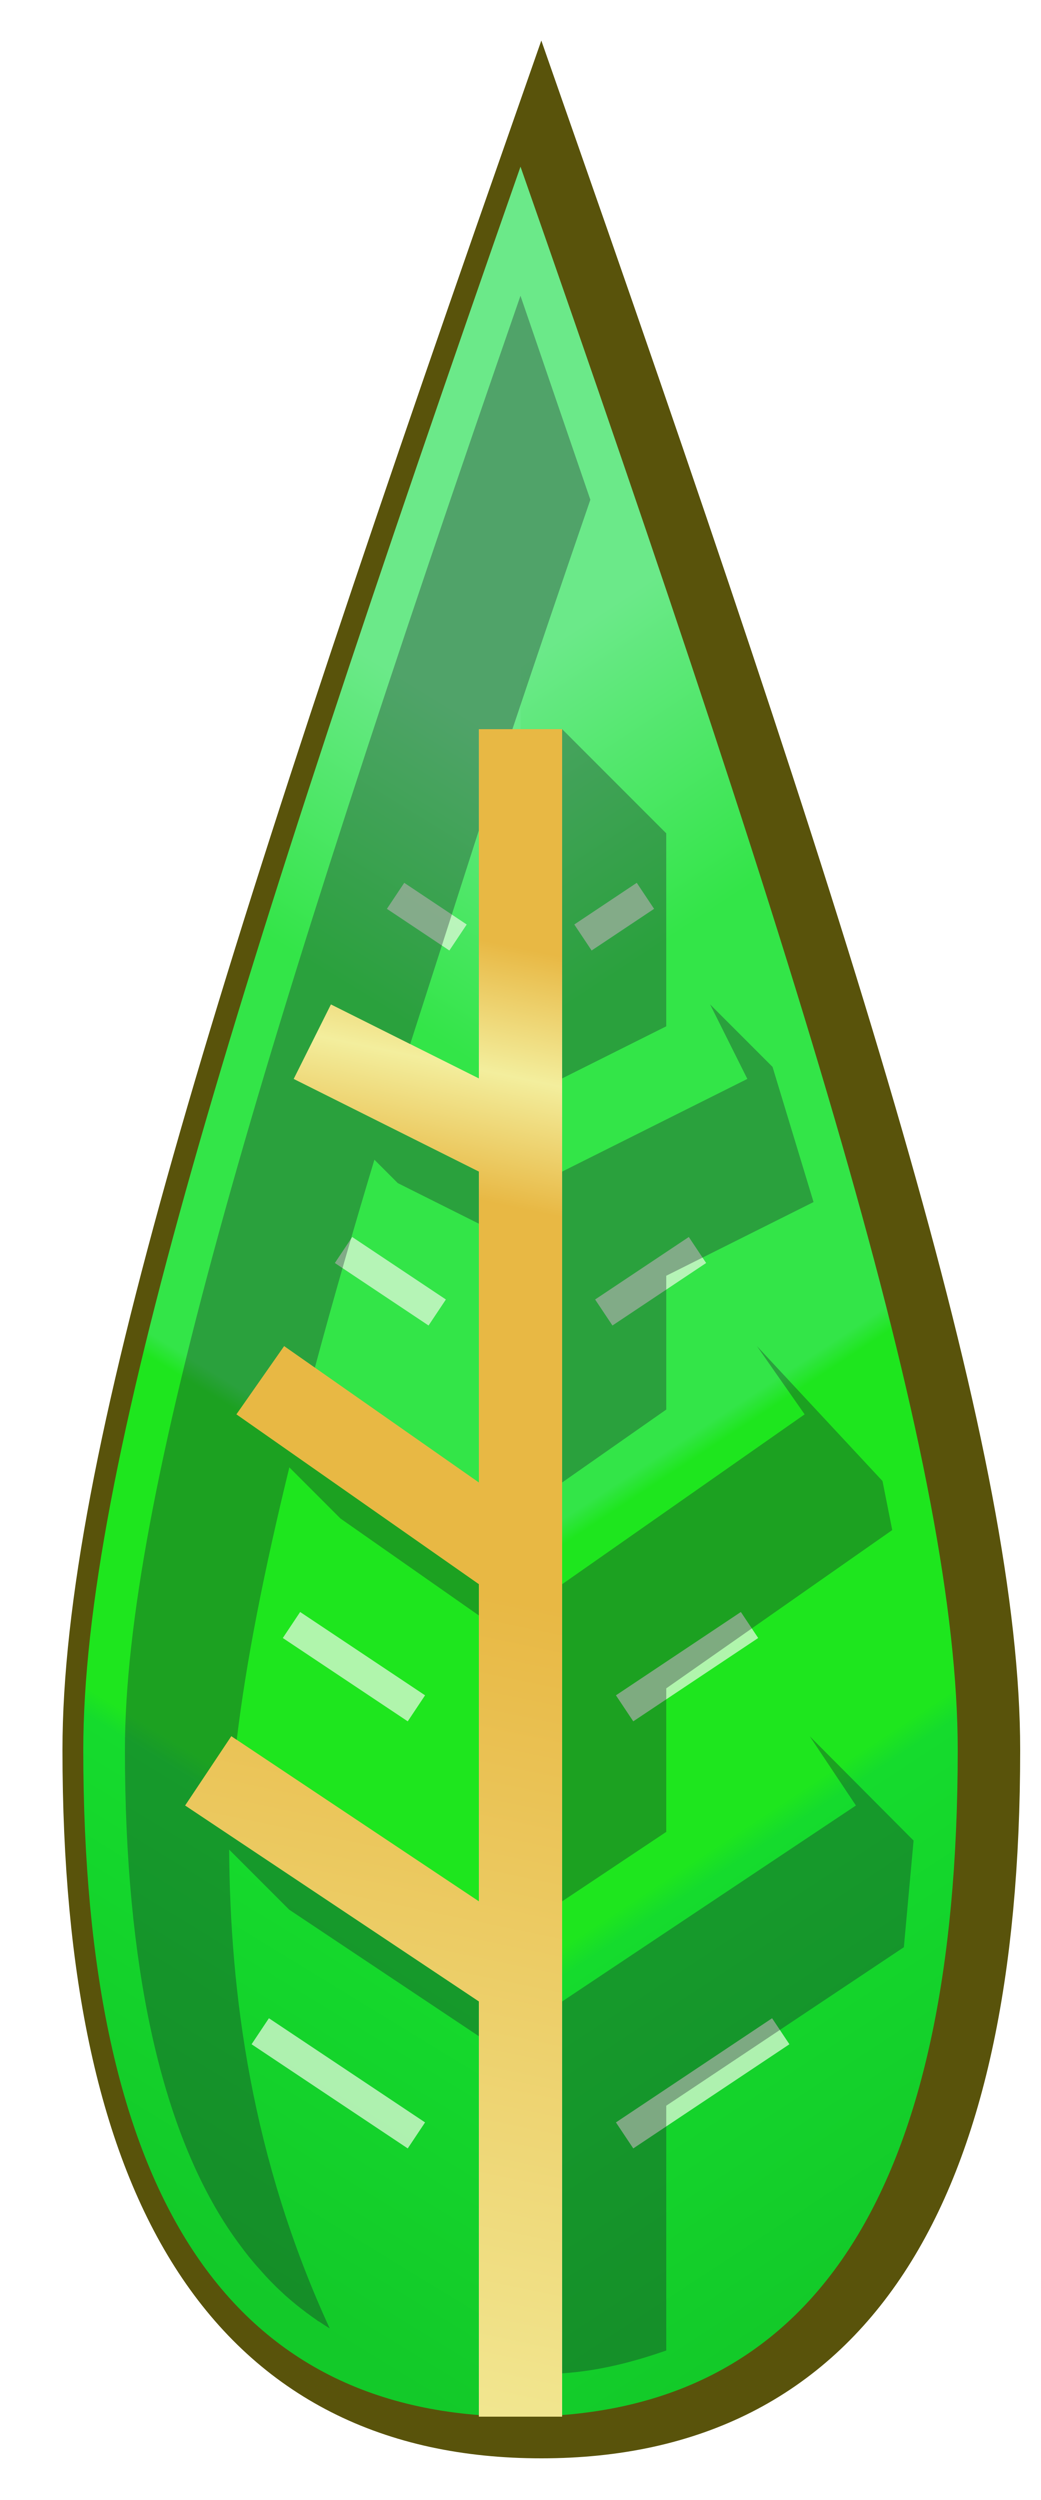 <?xml version="1.0" encoding="UTF-8" standalone="no"?>
<svg xmlns:rdf="http://www.w3.org/1999/02/22-rdf-syntax-ns#" xmlns="http://www.w3.org/2000/svg" height="120" width="50" version="1.1" xmlns:cc="http://creativecommons.org/ns#" xmlns:xlink="http://www.w3.org/1999/xlink" viewBox="0 0 50 120" xmlns:dc="http://purl.org/dc/elements/1.1/">
	<defs>
		<linearGradient id="inner-shine">
			<stop stop-color="#13c929" offset="0"/>
			<stop stop-color="#15db2d" offset=".28"/>
			<stop stop-color="#1ee61e" offset=".296"/>
			<stop stop-color="#1ee61e" offset=".512"/>
			<stop stop-color="#33e548" offset=".526"/>
			<stop stop-color="#33e548" offset=".8"/>
			<stop stop-color="#6be989" offset="1"/>
		</linearGradient>
		<linearGradient id="gold-shine">
			<stop stop-color="#e8b844" offset="0"/>
			<stop stop-color="#e8b844" offset=".38"/>
			<stop stop-color="#f3ee9d" offset=".43"/>
			<stop stop-color="#e8b844" offset=".48"/>
			<stop stop-color="#e8b844" offset=".63"/>
			<stop stop-color="#f3ee9d" offset="1"/>
		</linearGradient>
		<linearGradient id="linearGradient4323" y2="120" xlink:href="#gold-shine" gradientUnits="userSpaceOnUse" x2="10" x1="35"/>
		<linearGradient id="linearGradient4475" y2="46.54" xlink:href="#inner-shine" gradientUnits="userSpaceOnUse" x2="2.672" y1="109" x1="43.642"/>
		<linearGradient id="linearGradient4489" y2="47.212" xlink:href="#inner-shine" gradientUnits="userSpaceOnUse" x2="43.418" y1="106.99" x1="6.925"/>
		<filter id="filter5077" style="color-interpolation-filters:sRGB" height="1.034" width="1.079" y="-.017" x="-.039">
			<feGaussianBlur stdDeviation="0.427"/>
		</filter>
	</defs>
	<title>Lily Badge</title>
	<g>
		<g>
			<path d="m25 8c14 40 21 62.667 21 76 0 21.333-7 32-21 32s-21-10.67-21-32c0-13.333 7-36 21-76z" transform="translate(1)" stroke="#59530b" stroke-width="4" fill="#59530b"/>
			<path fill="url(#linearGradient4489)" d="m25 116c-14 0-21-10.67-21-32 0-13.333 7-36 21-76"/>
			<path fill="url(#linearGradient4475)" d="m25 8c14 40 21 62.667 21 76 0 21.333-7 32-21 32"/>
		</g>
		<g stroke-opacity=".784" filter="url(#filter5077)" stroke="#d8f8d4" stroke-width="1.5px">
			<path d="m20 102.5-7.5-5"/>
			<path d="m30 102.5 7.5-5"/>
			<path d="m20 82-6-4"/>
			<path d="m30 82 6-4"/>
			<path d="m21 63-4.5-3"/>
			<path d="m29 63 4.5-3"/>
			<path d="m22 45-3-2"/>
			<path d="m28 45 3-2"/>
		</g>
		<g stroke="url(#linearGradient4323)" stroke-width="4">
			<line y2="35" x2="25" y1="116" x1="25"/>
			<line y2="85" x2="40" y1="95" x1="25"/>
			<line y2="85" x2="10" y1="95" x1="25"/>
			<line y2="66.25" x2="37.5" y1="75" x1="25"/>
			<line y2="66.25" x2="12.5" y1="75" x1="25"/>
			<line y2="50" x2="35" y1="55" x1="25"/>
			<line y2="50" x2="15" y1="55" x1="25"/>
		</g>
		<path style="color-rendering:auto;text-decoration-color:#000000;color:#000000;isolation:auto;mix-blend-mode:normal;shape-rendering:auto;solid-color:#000000;block-progression:tb;text-decoration-line:none;image-rendering:auto;white-space:normal;text-indent:0;text-transform:none;text-decoration-style:solid" d="m25 1.945-1.889 5.394c-14.009 40.026-21.111 62.627-21.111 76.66 0 10.885 1.743 19.25 5.578 25.1 3.836 5.84 9.914 8.9 17.422 8.9 7.508 0 13.586-3.058 17.422-8.902 3.835-5.85 5.578-14.215 5.578-25.1 0-14.033-7.102-36.634-21.111-76.66l-1.889-5.395zm0 12.248c12.578 36.249 19 57.824 19 69.807 0 10.448-1.757 18.08-4.922 22.9-3.164 4.82-7.586 7.1-14.078 7.1s-10.914-2.28-14.078-7.1c-3.165-4.82-4.922-12.452-4.922-22.9 0-11.983 6.422-33.558 19-69.807z" fill="url(#linearGradient4323)"/>
		<path d="m25 14.193c-12.578 36.249-19 57.824-19 69.807 0 10.448 1.757 18.08 4.922 22.902 0.223 0.34 0.455 0.664 0.691 0.979 0.038 0.05 0.075 0.101 0.113 0.15 0.036 0.047 0.073 0.092 0.109 0.139 0.04 0.051 0.079 0.102 0.119 0.152 0.044 0.054 0.089 0.106 0.133 0.16 0.081 0.099 0.163 0.195 0.246 0.291 0.085 0.098 0.171 0.194 0.258 0.289 0.068 0.075 0.134 0.151 0.203 0.225 0.1 0.107 0.202 0.213 0.305 0.316 0.058 0.059 0.117 0.118 0.176 0.176 0.009 0.009 0.018 0.018 0.027 0.027 0.087 0.084 0.175 0.165 0.264 0.246 0.014 0.013 0.027 0.028 0.041 0.041 0.02 0.018 0.04 0.036 0.061 0.055 0.013 0.011 0.025 0.024 0.037 0.035 0.089 0.08 0.179 0.157 0.27 0.234 0.084 0.072 0.169 0.141 0.254 0.211 0.15 0.122 0.303 0.24 0.457 0.355 0.022 0.017 0.042 0.036 0.064 0.053-0.003-0.004-0.007-0.008-0.01-0.012 0.152 0.112 0.303 0.224 0.459 0.33 0.038 0.026 0.073 0.057 0.111 0.082-0.005-0.007-0.01-0.014-0.016-0.021 0.179 0.119 0.359 0.239 0.543 0.35-3.756-8.155-4.794-16.081-4.83-23.023 2.139 1.513-0.34-0.439-1.117-1.078l4 4 9.109 6.073v-1.666l-14.109-9.406 0.127-0.189v-0.002l1.133-1.699 0.959-1.438 0.262 0.176c0.443-3.713 1.307-8.111 2.561-13.219l-0.578-0.404 3 3 6.646 4.652v-0.301-0.299-0.301-0.299-0.301l-11.646-8.152 2.293-3.277 1.477 1.033c0.856-3.19 1.854-6.654 2.973-10.359l-1.99-1.496 3 3 3.893 1.947v-2.5c-2.932-1.469-6.072-3.034-8.895-4.447l1.789-3.578 0.4 0.199 3.408 1.705 3.296-10.252v-4.015-0.848h0.281 1.332c1.169-3.49 2.426-7.183 3.744-11.014-0.216-0.635-0.455-1.321-0.672-1.959-0.221-0.646-0.453-1.318-0.672-1.959-0.225-0.655-0.451-1.315-0.67-1.955-0-0.001 0-0.001 0-0.002-0.229-0.666-0.452-1.318-0.671-1.959-0.234-0.676-0.434-1.271-0.672-1.959zm2 37.57 5-2.5v-9.263l-5-5zm8.895 0.025l-8.894 4.448v0.027 14.895l5-3.5v-6.422l7.074-3.537-1.969-6.488-3-3zm2.752 16.101-11.646 8.152v15.223l5-3.334v-6.889l10.854-7.598-0.467-2.353-6.033-6.479zm2.463 18.775-14.109 9.406v17.85c1.734-0.112 3.387-0.534 5-1.096v-11.75l11.412-7.607 0.467-5.119-4.988-5.008z" fill-opacity=".329" fill="#1a1828"/>
	</g>
</svg>

